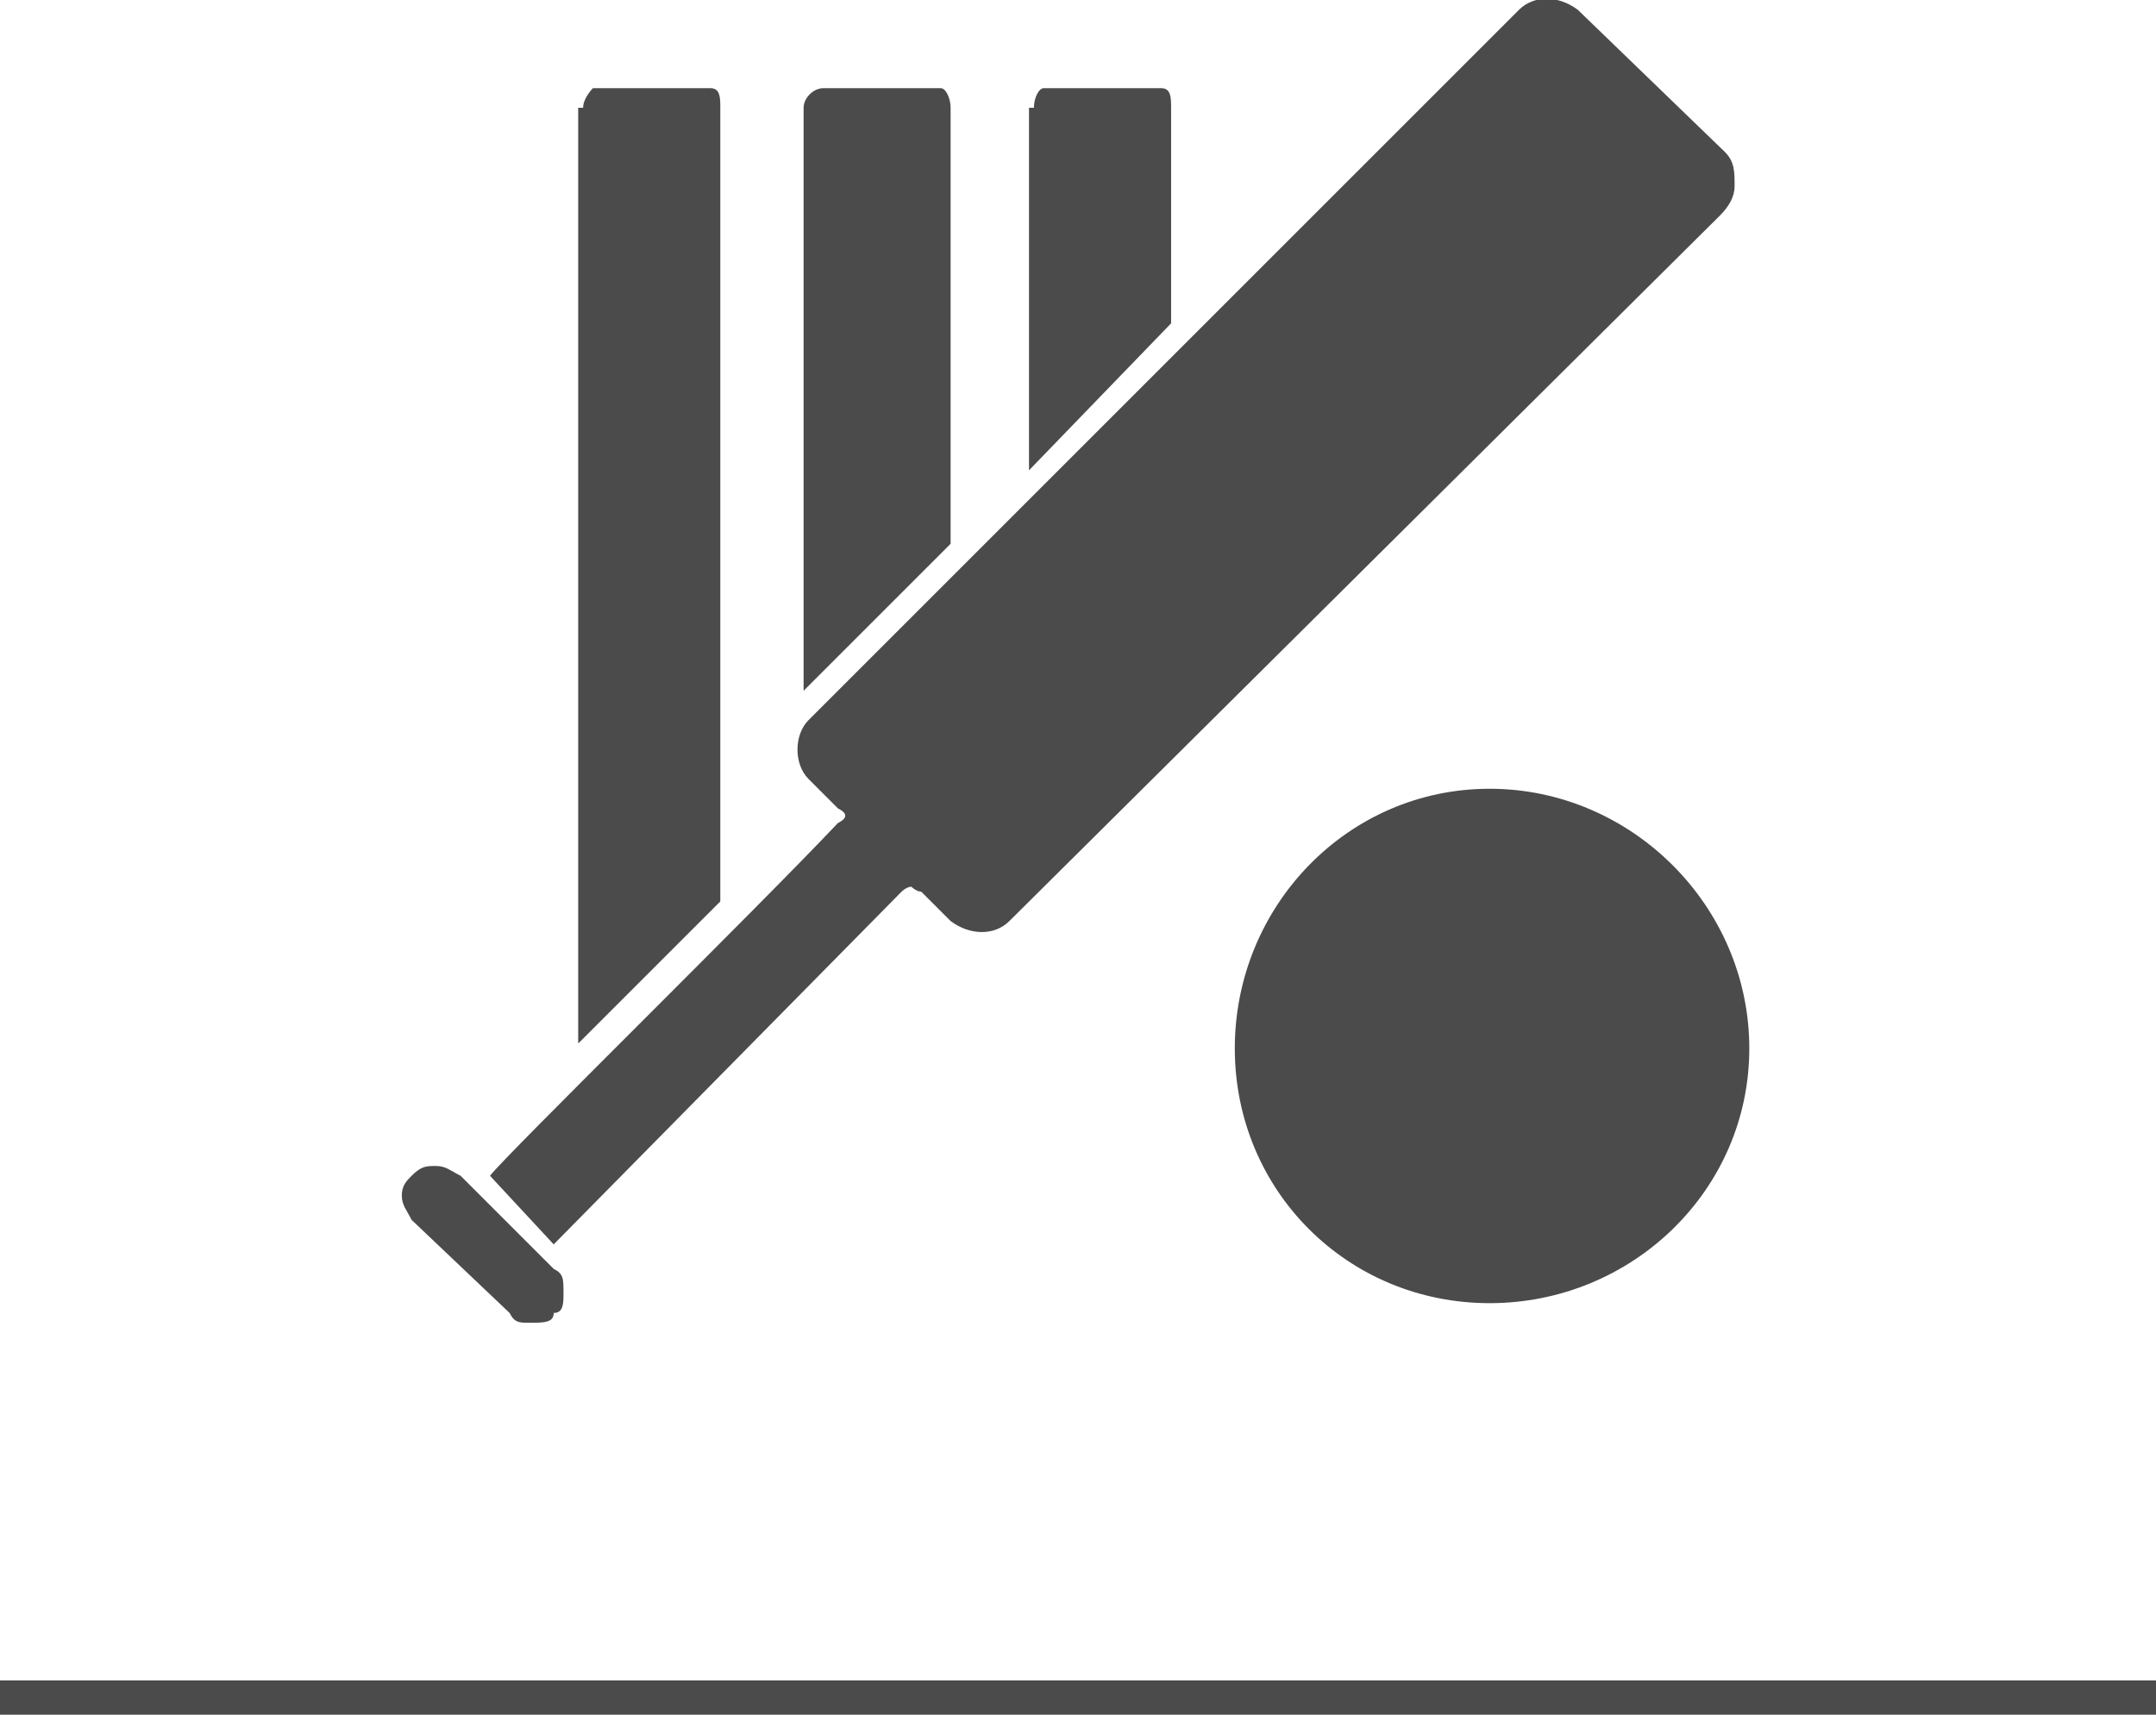 <?xml version="1.0" encoding="utf-8"?>
<!-- Generator: Adobe Illustrator 22.1.0, SVG Export Plug-In . SVG Version: 6.00 Build 0)  -->
<svg version="1.1" id="Layer_1" xmlns="http://www.w3.org/2000/svg" xmlns:xlink="http://www.w3.org/1999/xlink" x="0px" y="0px"
	 viewBox="0 0 44 35" style="enable-background:new 0 0 44 35;" xml:space="preserve">
<style type="text/css">
	.st0{fill:#4A4B4A;}
</style>
<g>
	<rect y="34.3" class="st0" width="44" height="0.7"/>
</g>
<g id="Layer_1_1_">
</g>
<path class="st0" d="M13,23.8 M30.4,16.1c-2.9,0-5.2,2.4-5.2,5.3c0,2.9,2.3,5.2,5.2,5.2c2.9,0,5.3-2.3,5.3-5.2
	C35.7,18.5,33.3,16.1,30.4,16.1L30.4,16.1z M21.1,2.2c0-0.2,0.1-0.4,0.2-0.4h2.4c0.2,0,0.2,0.2,0.2,0.4v4.4l-2.9,3V2.2z M16.8,1.8
	h2.4c0.1,0,0.2,0.2,0.2,0.4v8.9l-3,3V2.2C16.4,2,16.6,1.8,16.8,1.8L16.8,1.8z M11.9,2.2c0-0.2,0.2-0.4,0.2-0.4h2.4
	c0.2,0,0.2,0.2,0.2,0.4v16.2l-2.9,2.9V2.2z M11.3,26.8C11.3,27,11.1,27,10.8,27c-0.2,0-0.3,0-0.4-0.2l-2-1.9
	c-0.1-0.2-0.2-0.3-0.2-0.5c0-0.2,0.1-0.3,0.2-0.4c0.2-0.2,0.3-0.2,0.5-0.2c0.2,0,0.3,0.1,0.5,0.2l1.9,1.9c0.2,0.1,0.2,0.2,0.2,0.5
	C11.5,26.6,11.5,26.8,11.3,26.8L11.3,26.8z M35.1,4.4L20.6,18.8c-0.3,0.3-0.8,0.3-1.2,0l-0.6-0.6c-0.1,0-0.2-0.1-0.2-0.1
	c-0.1,0-0.2,0.1-0.2,0.1l-7.1,7.2L10,24c0.3-0.4,5.4-5.4,7.1-7.2c0.2-0.1,0.2-0.2,0-0.3l-0.6-0.6c-0.3-0.3-0.3-0.9,0-1.2L31,0.2
	c0.3-0.3,0.8-0.3,1.2,0l3,2.9c0.2,0.2,0.2,0.4,0.2,0.7C35.4,4,35.3,4.2,35.1,4.4L35.1,4.4z"/>
</svg>

